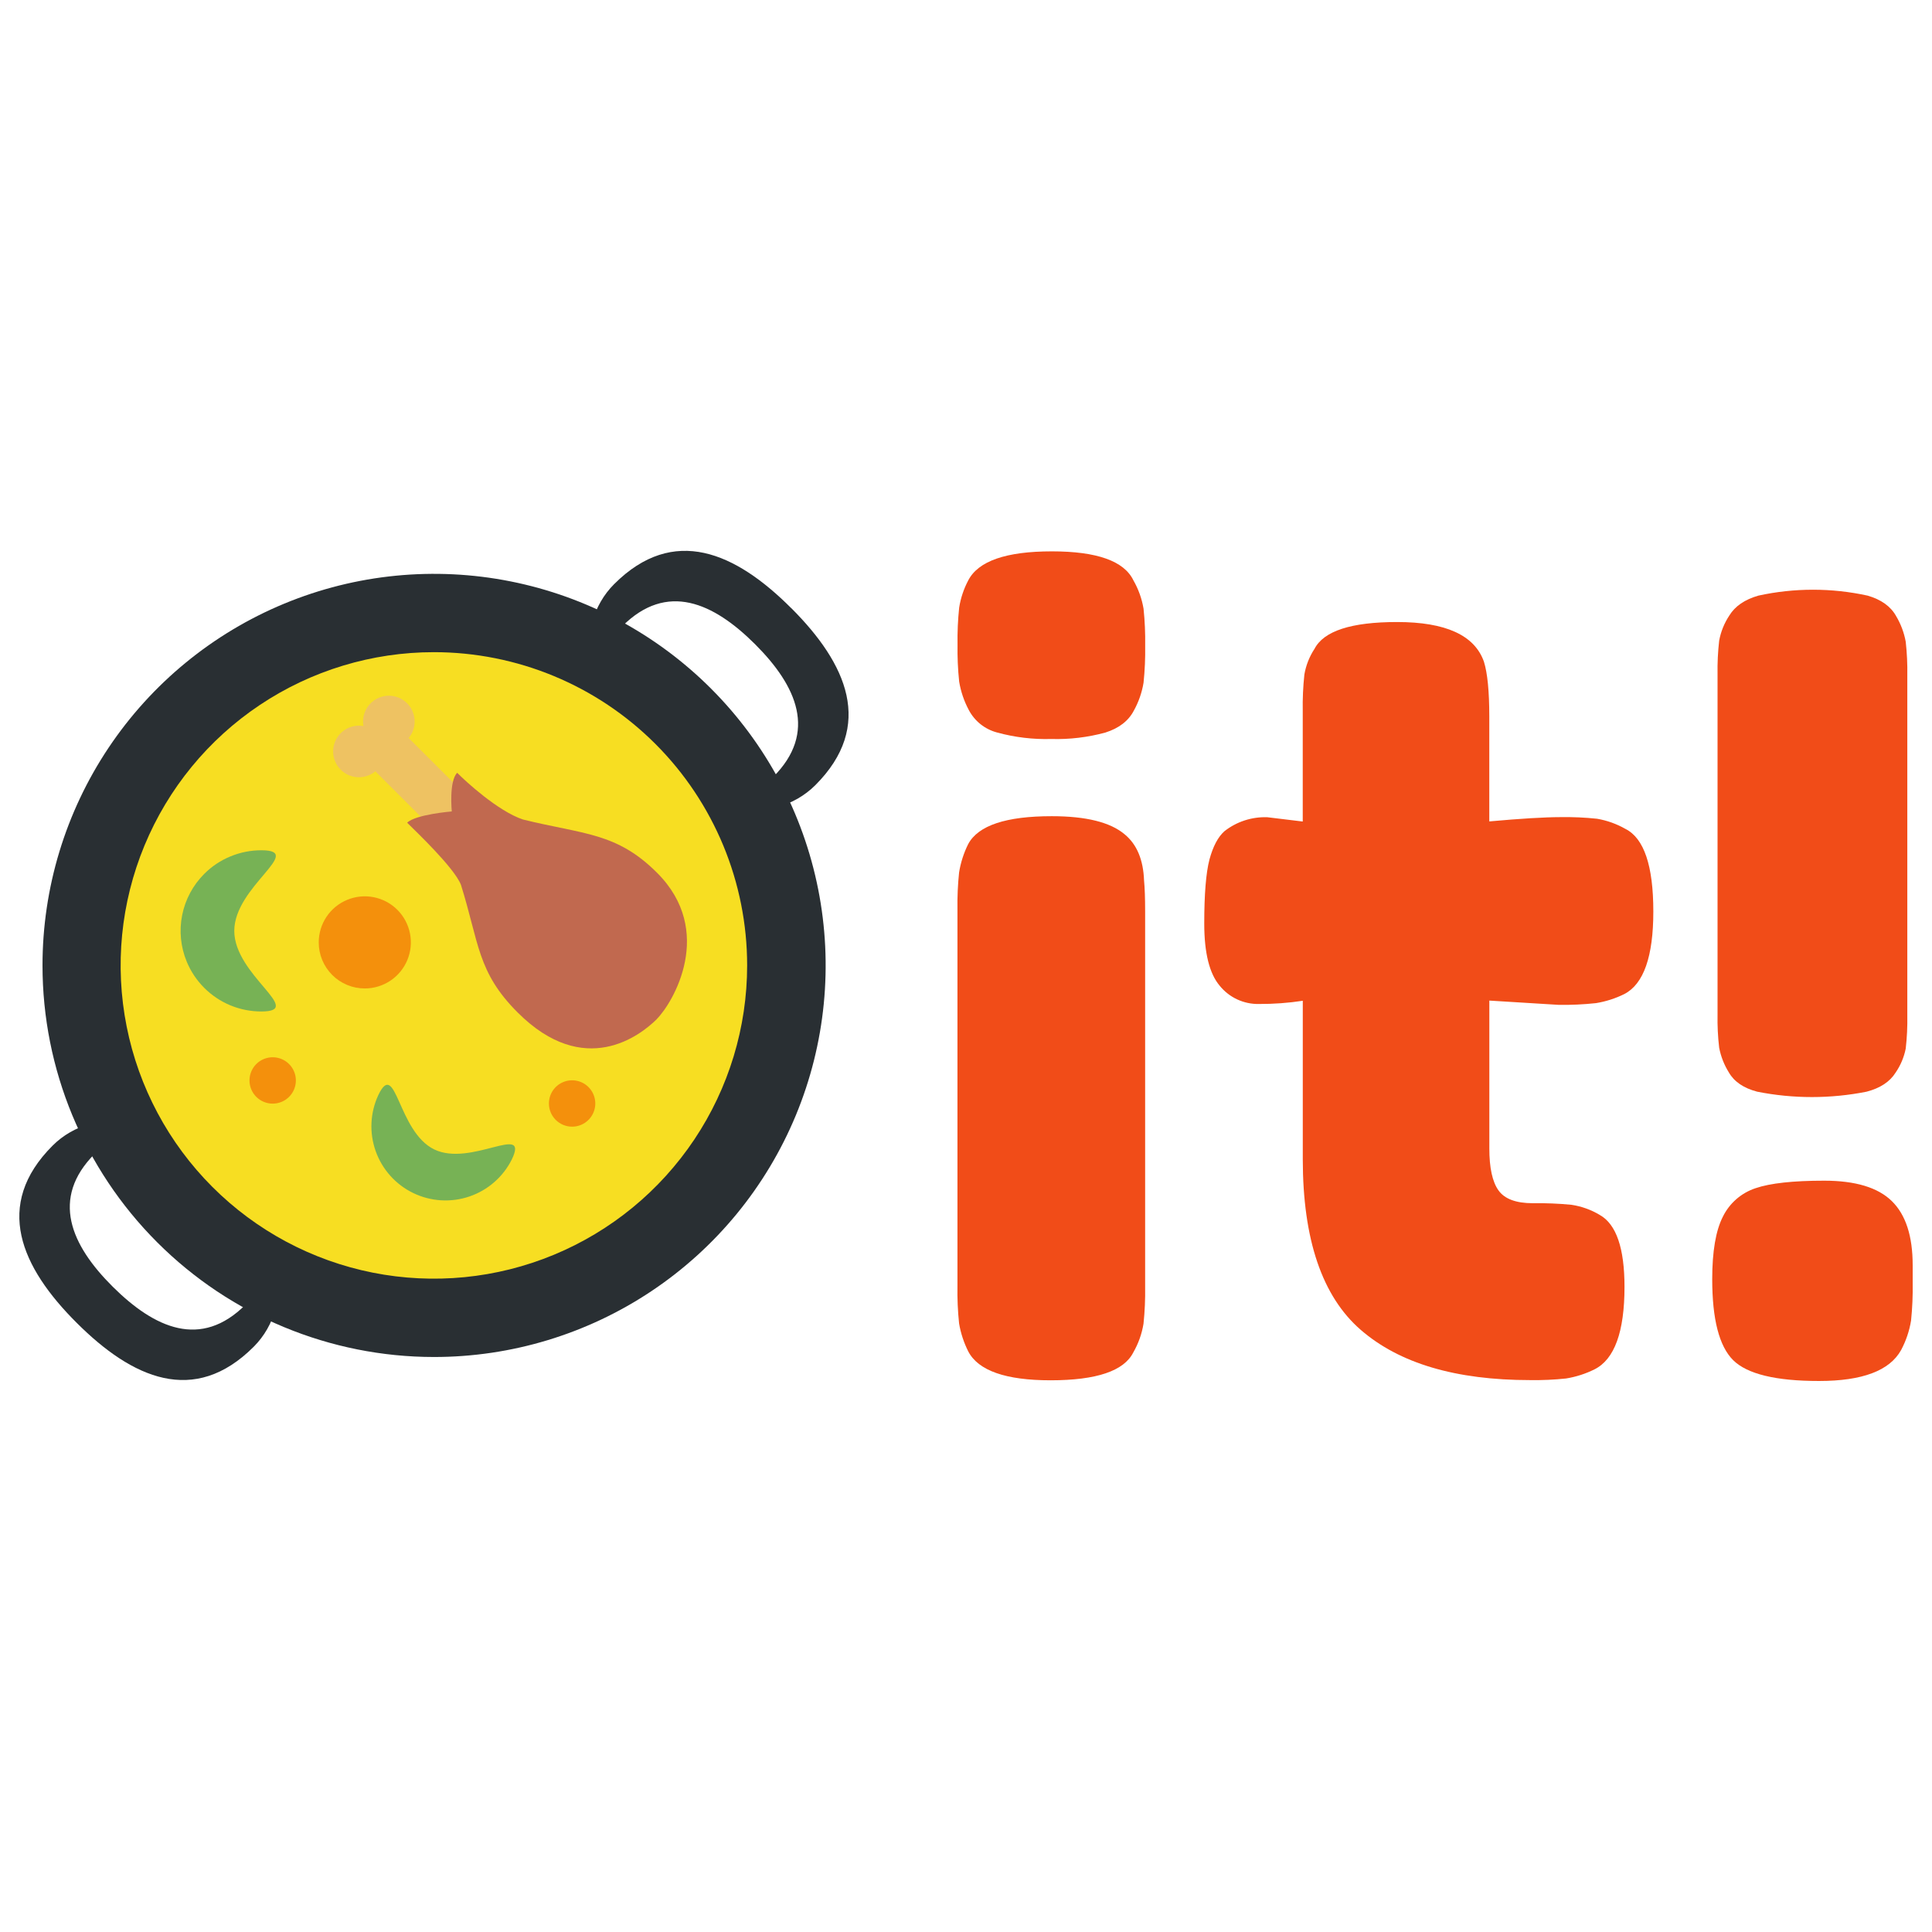<svg width="254" height="254" viewBox="0 0 254 254" fill="none" xmlns="http://www.w3.org/2000/svg">
<path d="M10.074 173.904C17.369 181.199 25.527 184.887 33.355 177.058C38.908 171.501 37.495 161.077 30.195 153.777C22.896 146.477 12.476 145.064 6.914 150.617C-0.914 158.445 2.774 166.624 10.074 173.904ZM29.916 154.056C35.392 159.532 36.449 167.35 32.283 171.521C26.416 177.389 20.32 174.625 14.823 169.164C9.327 163.703 6.604 157.561 12.451 151.689C16.622 147.523 24.44 148.58 29.916 154.056ZM104.018 79.949C96.723 72.649 88.57 68.966 80.742 76.794C75.184 82.352 76.596 92.771 83.901 100.076C91.206 107.381 101.6 108.788 107.188 103.231C115.016 95.402 111.333 87.249 104.028 79.949H104.018ZM84.176 99.791C78.704 94.315 77.643 86.502 81.808 82.332C87.676 76.464 93.792 79.228 99.273 84.699C104.755 90.17 107.513 96.291 101.641 102.159C97.475 106.329 89.657 105.268 84.176 99.791Z" fill="#292F33"/>
<path d="M57.048 178.405C67.231 178.409 77.186 175.393 85.655 169.738C94.124 164.084 100.725 156.045 104.625 146.639C108.524 137.232 109.547 126.88 107.563 116.893C105.579 106.905 100.677 97.73 93.478 90.529C86.279 83.327 77.106 78.422 67.12 76.434C57.133 74.446 46.781 75.464 37.373 79.36C27.965 83.256 19.923 89.854 14.265 98.32C8.608 106.787 5.588 116.741 5.588 126.924C5.588 140.574 11.009 153.665 20.659 163.319C30.309 172.973 43.398 178.399 57.048 178.405Z" fill="#292F33"/>
<path d="M98.227 126.924C98.227 135.069 95.811 143.032 91.286 149.805C86.76 156.577 80.328 161.856 72.802 164.973C65.277 168.09 56.996 168.905 49.007 167.316C41.018 165.726 33.68 161.803 27.92 156.043C22.161 150.283 18.239 142.944 16.651 134.955C15.062 126.966 15.878 118.685 18.996 111.16C22.114 103.635 27.393 97.203 34.167 92.678C40.94 88.154 48.903 85.739 57.048 85.74C67.97 85.742 78.444 90.081 86.166 97.804C93.889 105.528 98.227 116.002 98.227 126.924Z" fill="#F7DE22"/>
<path d="M61.422 104.714L53.731 97.028C54.096 96.59 54.345 96.067 54.454 95.507C54.563 94.947 54.529 94.369 54.356 93.825C54.183 93.282 53.875 92.791 53.462 92.398C53.048 92.005 52.543 91.722 51.992 91.576C51.44 91.43 50.861 91.426 50.307 91.563C49.754 91.7 49.244 91.975 48.824 92.361C48.405 92.747 48.089 93.233 47.907 93.774C47.725 94.314 47.682 94.892 47.782 95.453C47.067 95.329 46.331 95.434 45.679 95.753C45.251 95.966 44.872 96.267 44.569 96.637C44.265 97.006 44.042 97.436 43.916 97.897C43.79 98.359 43.763 98.842 43.837 99.314C43.911 99.787 44.084 100.239 44.344 100.64C44.605 101.041 44.947 101.383 45.349 101.642C45.751 101.902 46.203 102.074 46.676 102.146C47.149 102.218 47.632 102.19 48.093 102.063C48.554 101.935 48.983 101.712 49.352 101.407L57.043 109.093L61.422 104.714Z" fill="#EEC262"/>
<path d="M86.325 134C88.514 131.811 94.051 122.413 86.391 114.752C81.051 109.413 76.739 109.718 68.743 107.737C65.461 106.639 61.178 102.692 60.107 101.6C59.009 102.692 59.395 106.68 59.395 106.68C59.395 106.68 54.625 107.071 53.528 108.163C54.625 109.256 59.71 114.066 60.599 116.322C62.992 123.942 62.718 127.782 68.062 133.116C76.815 141.869 84.16 136.164 86.35 133.985L86.325 134Z" fill="#C1694F"/>
<path d="M30.8 122.382C30.8 128.234 40.188 132.979 34.356 132.979C32.962 132.98 31.581 132.707 30.292 132.177C27.695 131.097 25.631 129.033 24.552 126.436C23.749 124.5 23.539 122.369 23.949 120.313C24.359 118.258 25.369 116.37 26.853 114.889C27.834 113.902 29.004 113.121 30.292 112.593C31.58 112.058 32.961 111.784 34.356 111.785C40.188 111.785 30.8 116.53 30.8 122.382ZM57.099 151.12C61.94 153.452 69.626 147.564 67.29 152.43C66.145 154.723 64.144 156.472 61.72 157.299C59.295 158.127 56.642 157.966 54.335 156.852C52.028 155.738 50.253 153.76 49.394 151.347C48.534 148.933 48.66 146.278 49.743 143.957C52.08 139.111 52.258 148.783 57.099 151.12Z" fill="#77B255"/>
<path d="M47.96 129.951C49.158 129.951 50.329 129.596 51.324 128.931C52.32 128.266 53.096 127.32 53.555 126.213C54.013 125.107 54.133 123.889 53.899 122.715C53.666 121.54 53.089 120.461 52.242 119.614C51.395 118.767 50.316 118.191 49.142 117.957C47.967 117.723 46.749 117.843 45.643 118.302C44.536 118.76 43.591 119.536 42.925 120.532C42.26 121.528 41.905 122.698 41.905 123.896C41.904 124.692 42.06 125.479 42.364 126.214C42.669 126.949 43.115 127.617 43.677 128.179C44.239 128.742 44.907 129.188 45.642 129.492C46.377 129.796 47.165 129.952 47.96 129.951Z" fill="#F4900C"/>
<path d="M75.215 148.123C75.817 148.123 76.407 147.944 76.908 147.609C77.409 147.274 77.8 146.798 78.03 146.241C78.261 145.684 78.322 145.071 78.204 144.48C78.086 143.889 77.796 143.346 77.37 142.919C76.944 142.493 76.4 142.203 75.809 142.085C75.218 141.968 74.605 142.028 74.048 142.259C73.491 142.489 73.015 142.88 72.68 143.381C72.345 143.883 72.166 144.472 72.166 145.075C72.166 145.883 72.488 146.658 73.059 147.23C73.631 147.802 74.406 148.123 75.215 148.123Z" fill="#F4900C"/>
<path d="M35.849 145.095C36.452 145.095 37.042 144.916 37.543 144.581C38.044 144.246 38.435 143.77 38.666 143.213C38.896 142.656 38.957 142.044 38.839 141.452C38.721 140.861 38.431 140.318 38.005 139.892C37.578 139.465 37.035 139.175 36.444 139.058C35.853 138.94 35.24 139 34.683 139.231C34.126 139.462 33.65 139.852 33.315 140.354C32.98 140.855 32.801 141.444 32.801 142.047C32.801 142.855 33.123 143.631 33.694 144.202C34.266 144.774 35.041 145.095 35.849 145.095Z" fill="#F4900C"/>
<path d="M149.068 93.421C148.363 94.776 147.117 95.738 145.329 96.307C143.013 96.939 140.616 97.225 138.217 97.155C135.817 97.225 133.42 96.939 131.105 96.307C130.311 96.1 129.569 95.731 128.926 95.222C128.283 94.713 127.753 94.075 127.371 93.35C126.746 92.181 126.317 90.918 126.101 89.611C125.932 87.996 125.861 86.373 125.887 84.75C125.861 83.126 125.933 81.503 126.101 79.888C126.299 78.633 126.704 77.419 127.3 76.296C128.614 73.757 132.278 72.487 138.293 72.487C144.213 72.487 147.784 73.757 149.007 76.296C149.671 77.451 150.123 78.716 150.343 80.03C150.511 81.645 150.582 83.269 150.556 84.892C150.582 86.515 150.511 88.139 150.343 89.753C150.131 91.04 149.7 92.281 149.068 93.421ZM125.877 119.563C125.851 117.94 125.922 116.316 126.091 114.701C126.3 113.403 126.704 112.145 127.29 110.968C128.604 108.522 132.268 107.301 138.283 107.305C142.794 107.305 145.989 108.102 147.869 109.698C149.464 111.012 150.31 113.032 150.409 115.758C150.5 116.698 150.551 118.064 150.551 119.822V169.164C150.577 170.787 150.506 172.411 150.338 174.026C150.121 175.354 149.667 176.633 148.996 177.8C147.77 180.242 144.152 181.464 138.14 181.468C132.221 181.468 128.604 180.198 127.29 177.658C126.711 176.503 126.307 175.269 126.091 173.995C125.919 172.357 125.848 170.709 125.877 169.062V119.563Z" fill="#F14C18"/>
<path d="M204.948 132.11L195.804 131.547V150.998C195.804 153.535 196.203 155.367 197.002 156.494C197.802 157.622 199.305 158.186 201.513 158.186C203.209 158.161 204.905 158.23 206.593 158.394C207.916 158.589 209.187 159.045 210.332 159.736C212.493 160.955 213.573 164.103 213.573 169.179C213.573 175.099 212.258 178.716 209.626 180.03C208.449 180.615 207.19 181.019 205.892 181.229C204.323 181.396 202.746 181.467 201.168 181.442C191.394 181.442 183.971 179.241 178.897 174.838C173.824 170.436 171.284 162.965 171.277 152.425V131.572C169.366 131.862 167.435 132.003 165.501 131.994C164.518 132.012 163.543 131.805 162.651 131.39C161.759 130.974 160.974 130.361 160.355 129.596C159.001 128.001 158.323 125.276 158.323 121.422C158.323 117.568 158.55 114.764 159.004 113.01C159.476 111.272 160.132 110.028 160.98 109.276C162.586 108.017 164.585 107.367 166.624 107.442L171.272 108.006V93.472C171.244 91.872 171.316 90.272 171.486 88.682C171.692 87.473 172.147 86.321 172.822 85.298C174.041 82.951 177.659 81.778 183.678 81.778C190.061 81.778 193.866 83.515 195.092 86.99C195.56 88.494 195.795 90.89 195.798 94.178V107.991C199.934 107.618 203.058 107.43 205.171 107.427C206.771 107.401 208.37 107.473 209.961 107.64C211.275 107.864 212.538 108.316 213.695 108.976C216.14 110.202 217.363 113.821 217.363 119.832C217.363 125.749 216.095 129.366 213.558 130.683C212.379 131.269 211.119 131.673 209.819 131.882C208.201 132.056 206.575 132.132 204.948 132.11Z" fill="#F14C18"/>
<path d="M226.512 159.944C226.944 159.067 227.547 158.285 228.285 157.644C229.023 157.003 229.881 156.516 230.81 156.21C232.733 155.553 235.741 155.224 239.832 155.224C243.923 155.224 246.883 156.117 248.712 157.902C250.547 159.69 251.463 162.509 251.46 166.36V168.615C251.488 170.286 251.417 171.957 251.247 173.619C251.025 174.974 250.582 176.283 249.936 177.495C248.432 180.205 244.837 181.559 239.151 181.559C233.465 181.559 229.699 180.645 227.853 178.816C226.021 176.987 225.105 173.441 225.105 168.178C225.105 164.521 225.574 161.776 226.512 159.944ZM245.4 143.525C240.654 144.467 235.769 144.467 231.023 143.525C229.235 143.058 227.99 142.211 227.289 140.985C226.671 139.992 226.24 138.893 226.019 137.744C225.849 136.293 225.778 134.831 225.806 133.37V88.666C225.78 87.183 225.851 85.7 226.019 84.226C226.237 83.043 226.694 81.916 227.36 80.914C228.106 79.695 229.374 78.826 231.165 78.308C235.902 77.272 240.806 77.272 245.542 78.308C247.323 78.826 248.568 79.719 249.276 80.985C249.898 82.028 250.328 83.174 250.546 84.369C250.709 85.843 250.779 87.326 250.754 88.809V133.487C250.781 134.946 250.711 136.406 250.546 137.856C250.321 138.995 249.865 140.076 249.204 141.031C248.453 142.226 247.184 143.058 245.4 143.525Z" fill="#F14C18"/>
</svg>
